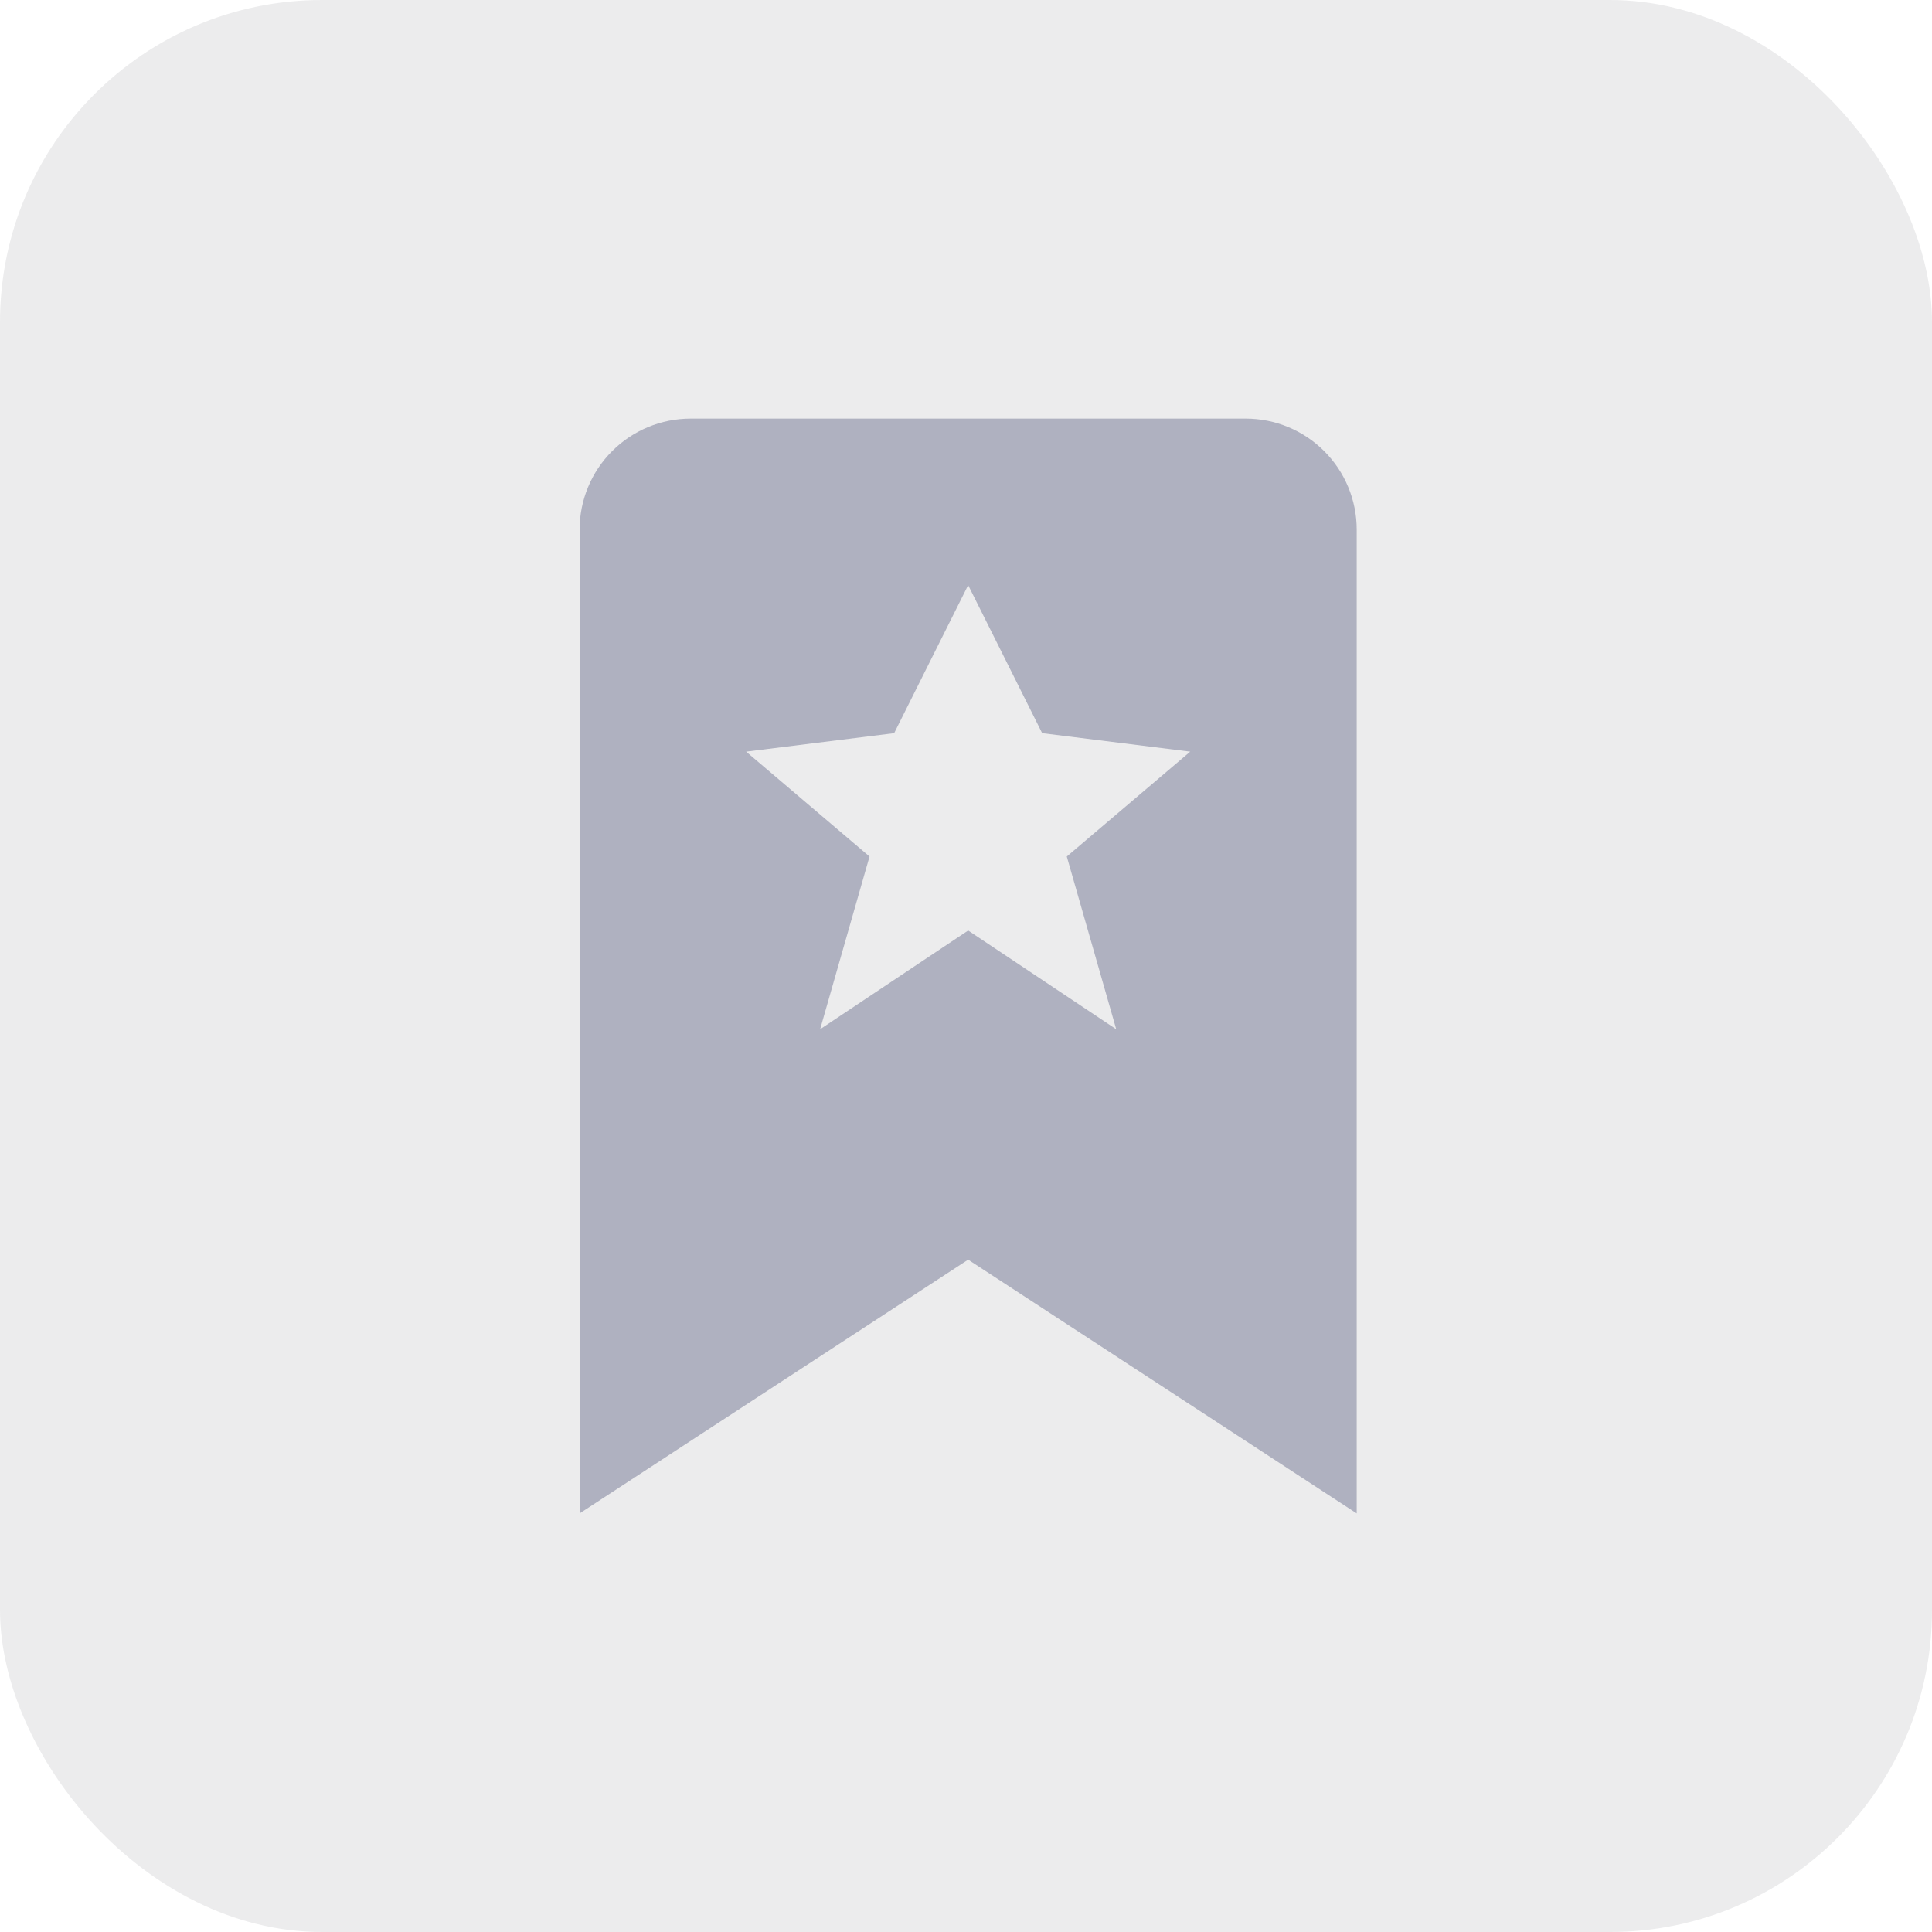 <svg width="60" height="60" viewBox="0 0 60 60" fill="none" xmlns="http://www.w3.org/2000/svg">
<rect width="60" height="60" rx="10" fill="#44454F" fill-opacity="0.1"/>
<path d="M42.134 47V16.448C42.134 15.533 41.771 14.656 41.124 14.01C40.478 13.363 39.601 13 38.687 13H21.448C20.533 13 19.656 13.363 19.01 14.01C18.363 14.656 18 15.533 18 16.448V47L30.067 39.12L42.134 47ZM23.172 23.343L27.769 22.769L30.067 18.172L32.365 22.769L36.963 23.343L33.13 26.6L34.665 31.963L30.067 28.898L25.47 31.963L27.004 26.6L23.172 23.343Z" fill="#AFB1C0"/>
</svg>
